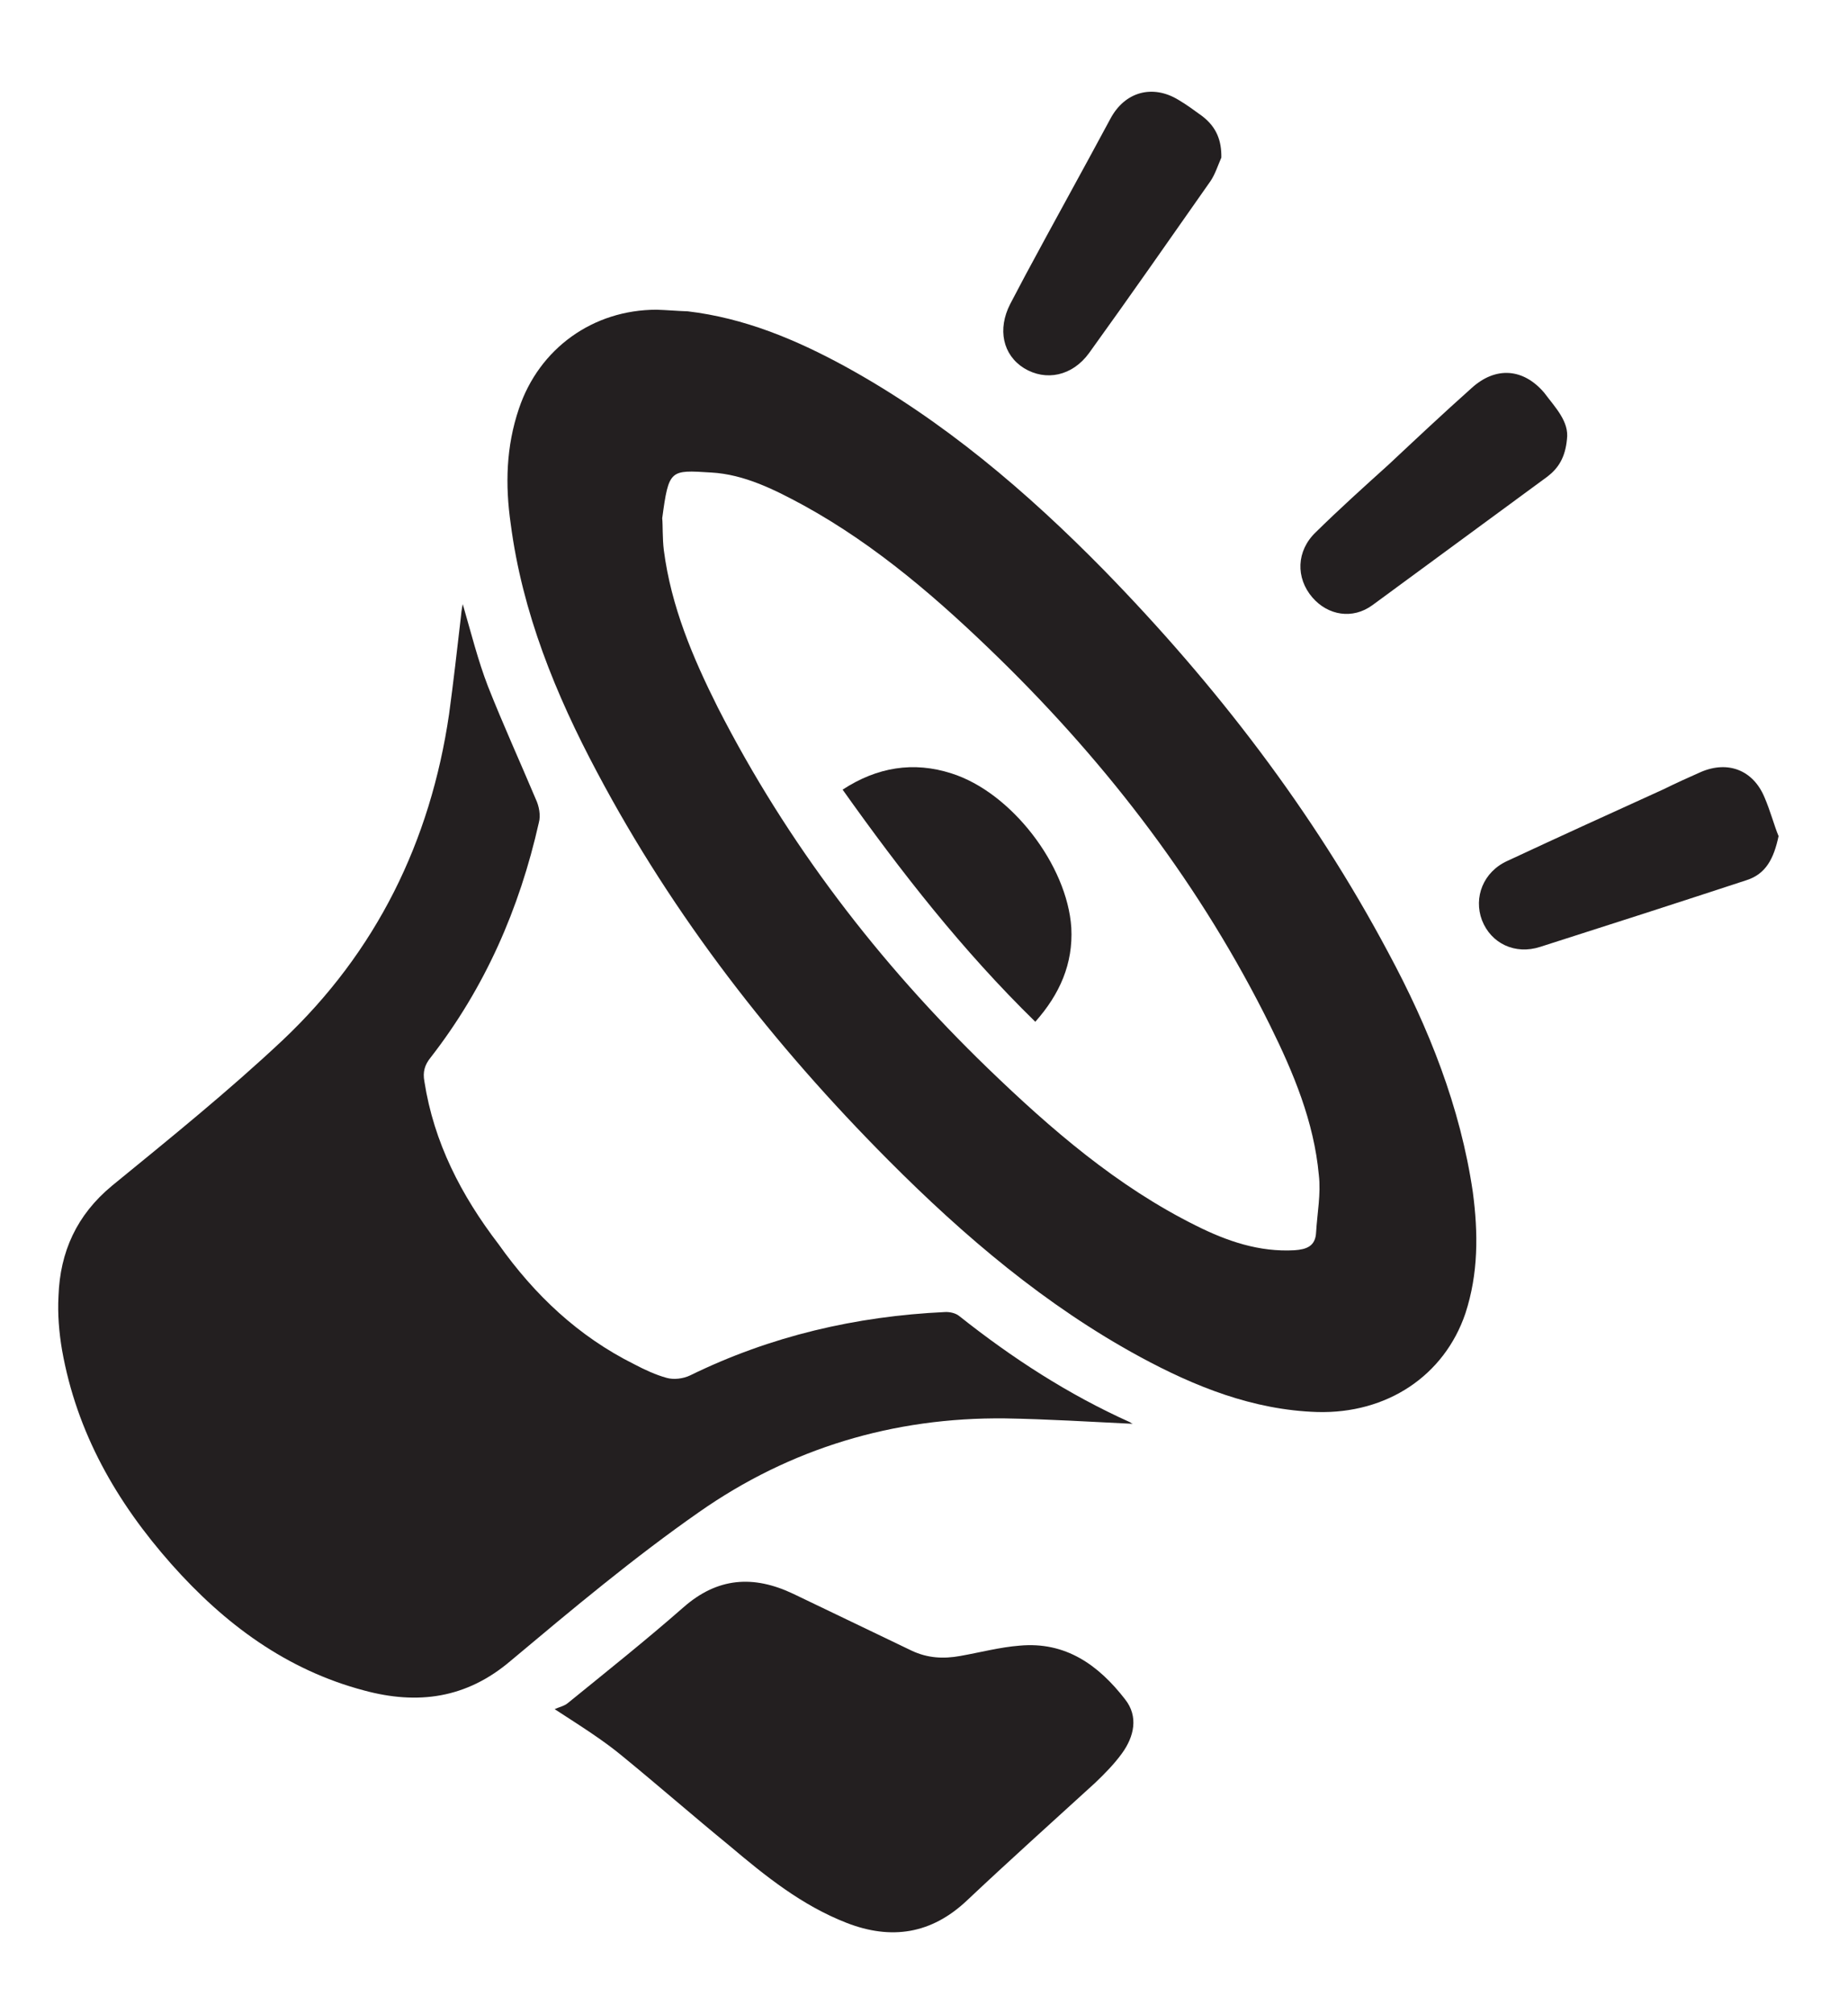 <svg width="123" height="134" viewBox="0 0 123 134" fill="none" xmlns="http://www.w3.org/2000/svg">
<path d="M45.771 20.716C49.52 21.158 52.955 22.584 56.267 24.394C62.763 27.96 68.353 32.719 73.5 37.965C80.936 45.587 87.376 53.952 92.394 63.374C95.095 68.389 97.199 73.657 98.03 79.334C98.391 82.057 98.402 84.747 97.535 87.399C96.13 91.542 92.32 94.093 87.66 93.962C83.398 93.825 79.533 92.271 75.885 90.296C69.595 86.882 64.168 82.27 59.135 77.212C51.485 69.525 44.839 61.008 39.749 51.404C36.978 46.205 34.759 40.75 33.992 34.859C33.619 32.267 33.683 29.716 34.538 27.196C35.886 23.179 39.478 20.608 43.709 20.61C44.412 20.632 45.068 20.694 45.771 20.716ZM44.076 34.487C44.123 34.932 44.084 35.81 44.184 36.613C44.669 40.361 46.111 43.76 47.781 47.091C52.395 56.122 58.479 64.057 65.75 71.09C69.952 75.145 74.353 78.954 79.617 81.566C81.679 82.598 83.814 83.328 86.162 83.197C86.961 83.14 87.554 82.931 87.597 82.01C87.672 80.739 87.927 79.44 87.78 78.192C87.454 74.634 86.086 71.376 84.531 68.231C79.977 59.03 73.818 50.955 66.472 43.783C62.516 39.927 58.361 36.318 53.542 33.66C51.572 32.592 49.553 31.564 47.316 31.442C44.599 31.274 44.516 31.222 44.076 34.487Z" fill="#231F20"/>
<path d="M75.421 94.749C72.569 94.612 69.765 94.436 66.905 94.387C59.464 94.303 52.568 96.386 46.527 100.622C42.187 103.651 38.071 107.099 34.004 110.506C31.031 113.048 27.776 113.446 24.252 112.497C19.048 111.125 14.93 108.048 11.423 104.102C7.758 99.966 5.107 95.352 4.129 89.837C3.93 88.672 3.827 87.428 3.894 86.245C3.995 83.3 5.108 80.849 7.45 78.909C11.319 75.747 15.182 72.629 18.809 69.223C25.05 63.331 28.65 56 29.89 47.521C30.179 45.388 30.429 43.207 30.674 41.071C30.699 40.808 30.719 40.59 30.8 40.201C31.366 42.15 31.813 43.955 32.486 45.694C33.483 48.212 34.615 50.699 35.66 53.178C35.881 53.64 35.998 54.268 35.865 54.74C34.575 60.482 32.273 65.731 28.662 70.372C28.263 70.864 28.13 71.336 28.247 71.964C28.878 76.035 30.705 79.558 33.178 82.788C35.59 86.19 38.505 88.933 42.209 90.781C42.923 91.157 43.641 91.489 44.372 91.69C44.844 91.823 45.468 91.749 45.929 91.528C51.29 88.904 56.967 87.587 62.9 87.309C63.21 87.294 63.599 87.375 63.844 87.574C67.371 90.375 71.109 92.799 75.211 94.641C75.294 94.692 75.334 94.74 75.421 94.749Z" fill="#231F20"/>
<path d="M36.916 113.734C37.239 113.588 37.553 113.53 37.792 113.332C40.369 111.238 42.99 109.149 45.488 106.96C47.748 104.969 50.144 104.798 52.801 106.062C55.415 107.322 58.073 108.587 60.687 109.847C61.742 110.343 62.795 110.398 63.916 110.195C65.216 109.965 66.572 109.608 67.859 109.509C70.927 109.225 73.115 110.798 74.883 113.08C75.789 114.224 75.487 115.562 74.677 116.676C74.17 117.377 73.536 118.023 72.906 118.625C70.061 121.222 67.172 123.815 64.366 126.46C61.995 128.706 59.312 129.114 56.336 127.952C53.361 126.79 50.944 124.843 48.535 122.808C46.161 120.865 43.84 118.839 41.467 116.896C40.159 115.803 38.661 114.869 36.916 113.734Z" fill="#231F20"/>
<path d="M104.294 29.229C104.179 30.453 103.716 31.158 103.003 31.708C99.12 34.56 95.237 37.413 91.354 40.265C90.028 41.242 88.38 40.954 87.347 39.755C86.235 38.46 86.273 36.656 87.58 35.413C89.134 33.884 90.772 32.407 92.41 30.93C94.247 29.208 96.084 27.485 97.961 25.811C99.551 24.374 101.39 24.503 102.779 26.133C103.523 27.128 104.449 28.053 104.294 29.229Z" fill="#231F20"/>
<path d="M81.291 10.486C81.067 10.994 80.879 11.593 80.571 12.049C77.873 15.895 75.222 19.7 72.484 23.498C71.371 25.024 69.617 25.388 68.158 24.501C66.743 23.618 66.375 21.908 67.239 20.227C67.563 19.596 67.934 18.925 68.258 18.295C70.129 14.812 72.04 11.377 73.91 7.895C74.874 6.09 76.727 5.603 78.436 6.646C78.979 6.962 79.514 7.365 80.009 7.72C80.996 8.474 81.307 9.385 81.291 10.486Z" fill="#231F20"/>
<path d="M118.379 55.639C118.06 57.152 117.524 58.16 116.252 58.569C111.658 60.076 107.112 61.543 102.523 63.006C100.84 63.553 99.238 62.785 98.635 61.229C98.072 59.721 98.717 58.019 100.329 57.289C103.786 55.675 107.24 54.105 110.694 52.535C111.525 52.128 112.401 51.726 113.228 51.363C115.019 50.606 116.677 51.247 117.434 53.038C117.832 53.957 118.091 54.951 118.379 55.639Z" fill="#231F20"/>
<path d="M68.908 67.993C64.065 63.261 59.975 58.026 56.083 52.546C58.385 51.044 60.801 50.654 63.326 51.465C67.306 52.722 71.037 57.57 71.305 61.739C71.432 64.132 70.535 66.163 68.908 67.993Z" fill="#231F20"/>
</svg>

